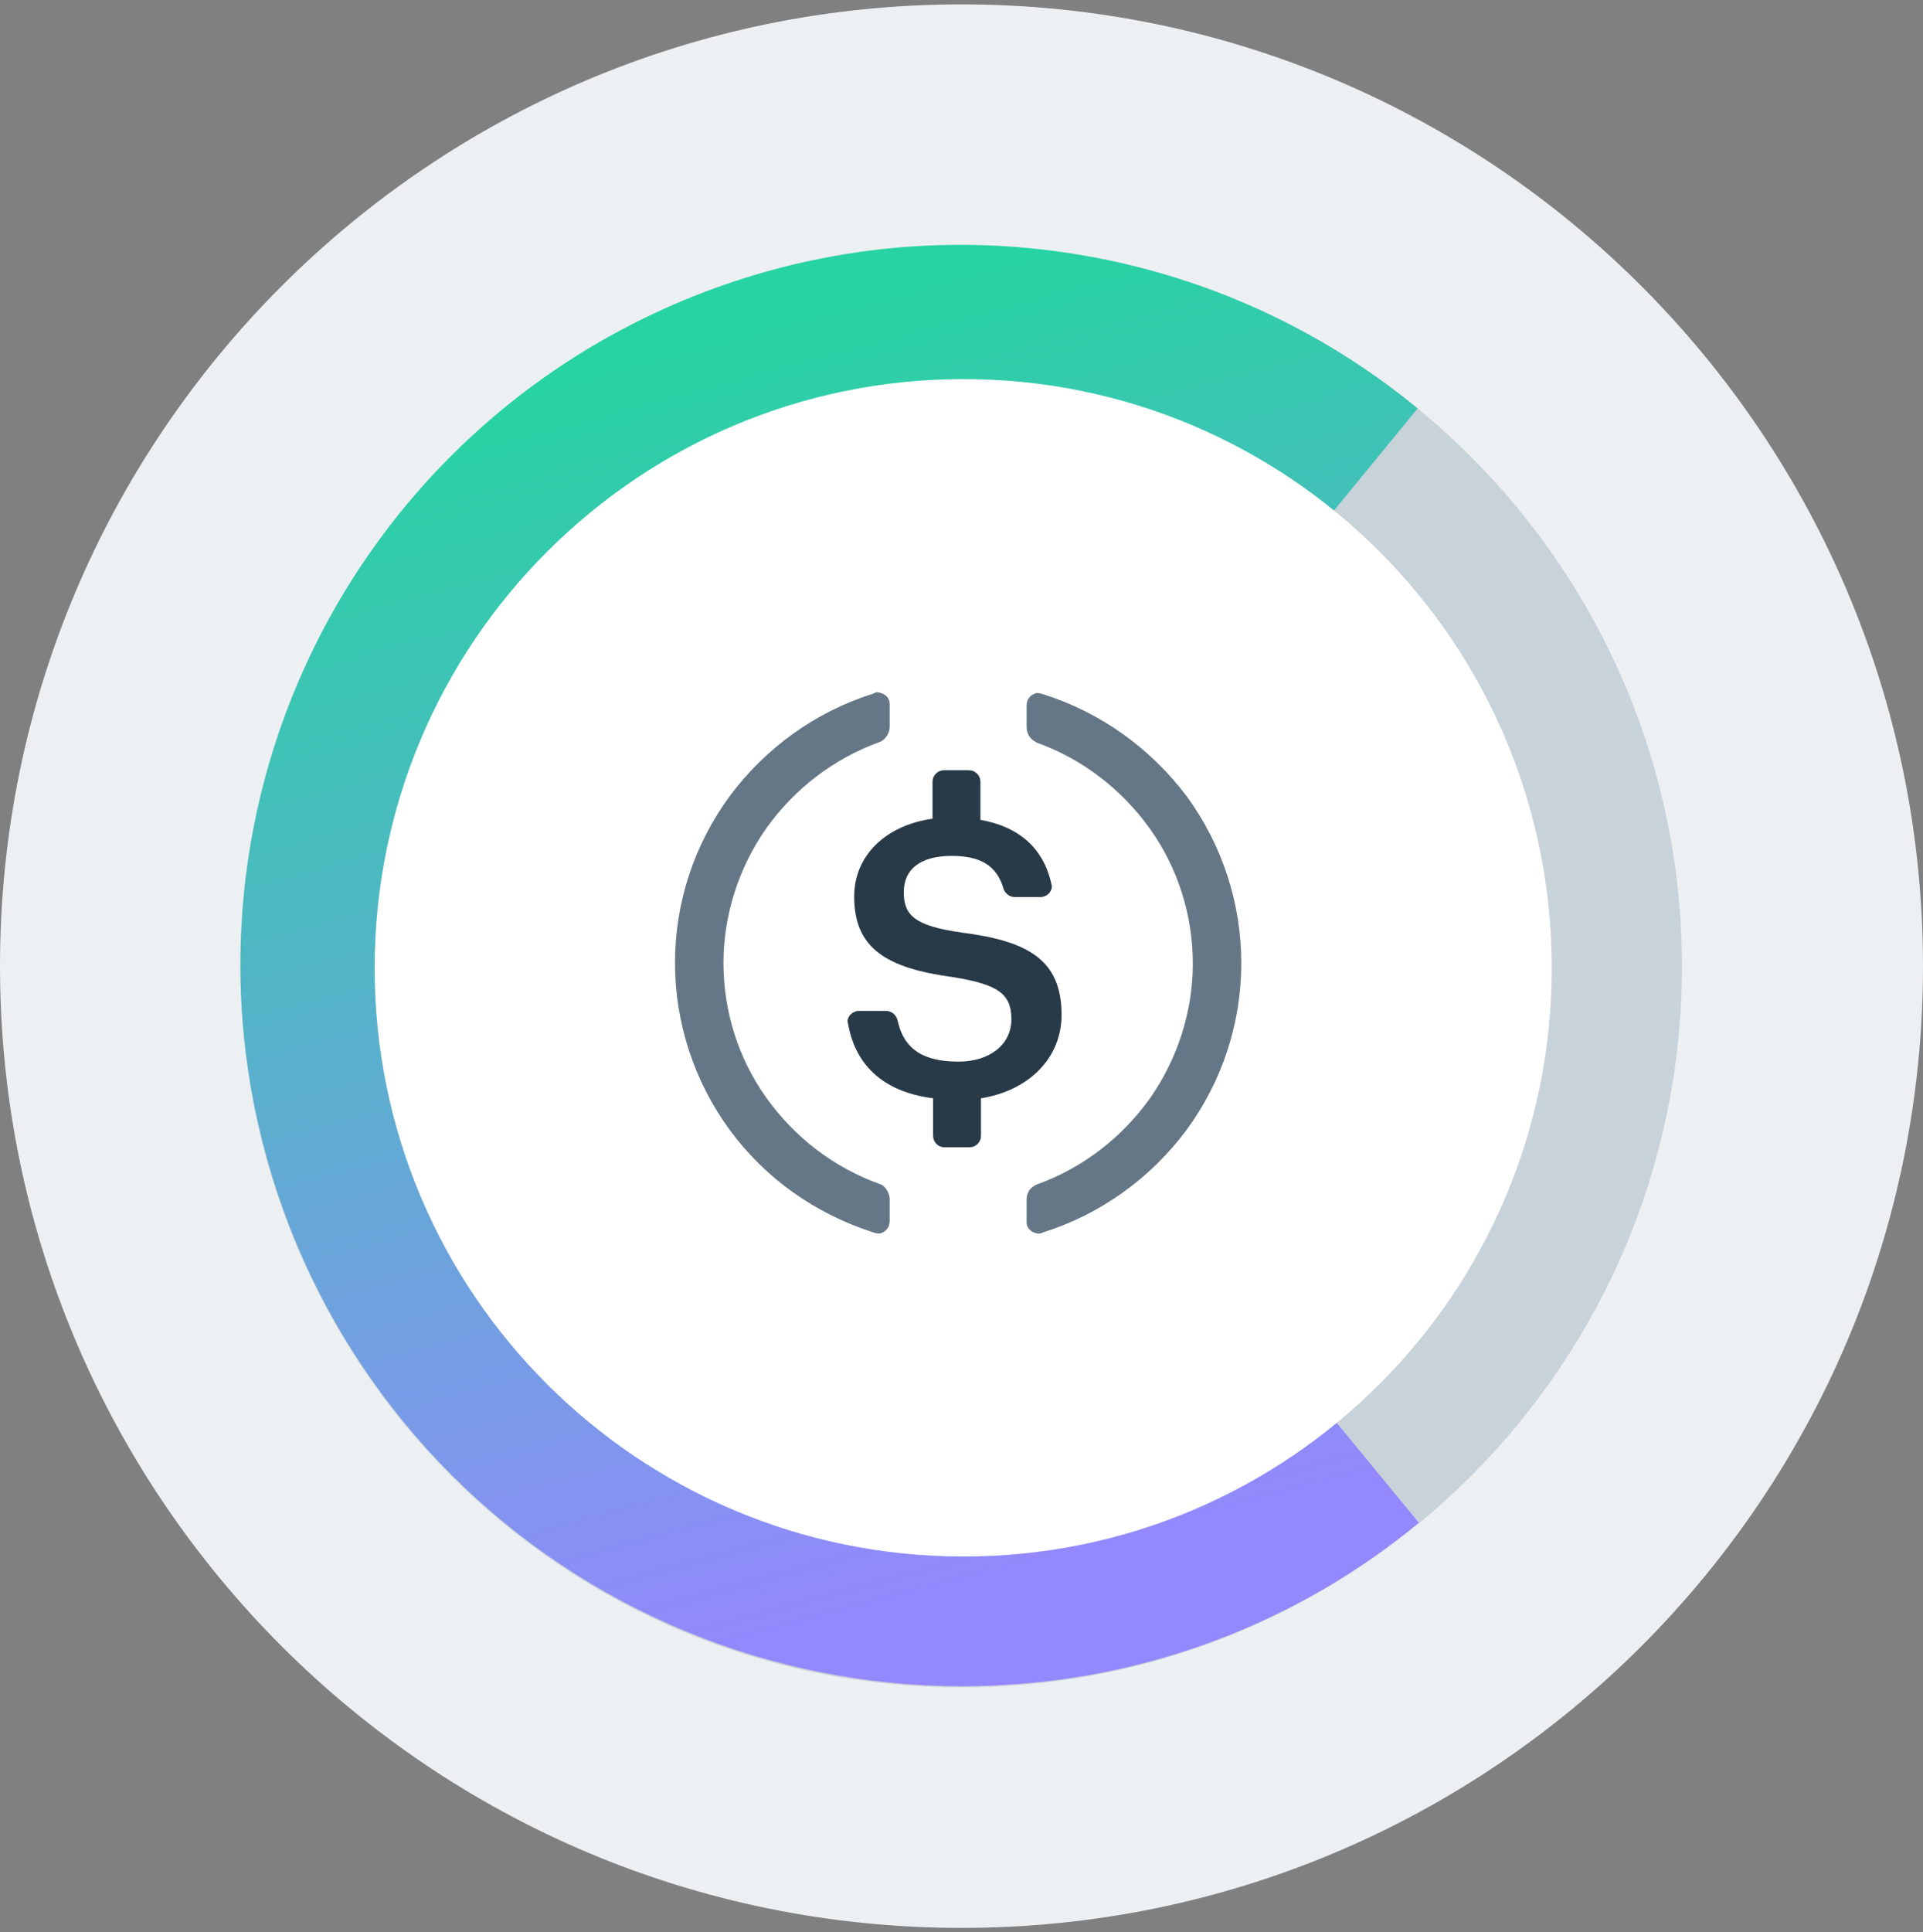 <svg width="220" height="221" viewBox="0 0 220 221" fill="none" xmlns="http://www.w3.org/2000/svg">
<rect x="0" y="0" width="220" height="221" fill="#808080" stroke="none"/>
<g clip-path="url(#clip0_4_845)">
<path d="M110 220.5C170.751 220.5 220 171.251 220 110.5C220 49.749 170.751 0.5 110 0.5C49.249 0.5 0 49.749 0 110.5C0 171.251 49.249 220.5 110 220.5Z" fill="#EDF0F2"/>
<path d="M109.973 192.981C155.509 192.981 192.424 156.066 192.424 110.529C192.424 64.993 155.509 28.078 109.973 28.078C64.436 28.078 27.521 64.993 27.521 110.529C27.521 156.066 64.436 192.981 109.973 192.981Z" fill="#C8D2D9"/>
<path d="M162.315 174.156C149.744 184.536 134.337 190.917 118.092 192.465C96.367 194.591 74.642 188.017 57.688 174.156C40.798 160.296 30.096 140.312 27.905 118.523C26.293 102.277 29.516 85.968 37.188 71.592C44.859 57.216 56.656 45.419 71.032 37.748C85.408 30.076 101.717 26.788 117.963 28.4C134.208 30.012 149.551 36.329 162.186 46.708L145.554 67.015C136.98 59.988 126.472 55.604 115.384 54.573C104.296 53.477 93.208 55.733 83.409 60.955C73.611 66.177 65.617 74.235 60.331 84.034C55.109 93.832 52.917 104.985 54.013 116.008C55.496 130.836 62.78 144.502 74.32 153.914C85.859 163.39 100.686 167.839 115.513 166.356C126.601 165.26 137.045 160.876 145.618 153.85L162.315 174.156Z" fill="url(#paint0_linear_4_845)"/>
<path d="M110.228 178.024C147.424 178.024 177.53 147.854 177.53 110.722C177.53 73.526 147.424 43.356 110.228 43.356C73.031 43.356 42.861 73.526 42.861 110.722C42.861 147.919 73.031 178.024 110.228 178.024Z" fill="white"/>
<path d="M121.448 116.073C121.448 109.755 117.58 107.628 110.037 106.661C104.493 105.887 103.397 104.598 103.397 102.019C103.397 99.441 105.267 97.893 108.877 97.893C112.164 97.893 114.034 98.989 114.808 101.632C114.872 101.89 115.066 102.148 115.323 102.342C115.581 102.535 115.839 102.599 116.161 102.599H119.062C119.256 102.599 119.449 102.535 119.578 102.47C119.771 102.406 119.9 102.277 120.029 102.148C120.158 102.019 120.223 101.826 120.287 101.697C120.352 101.503 120.352 101.31 120.287 101.117C119.385 96.991 116.548 94.541 112.164 93.768V89.448C112.164 89.062 112.036 88.739 111.778 88.481C111.52 88.224 111.198 88.095 110.811 88.095H108.039C107.652 88.095 107.33 88.224 107.072 88.481C106.814 88.739 106.685 89.062 106.685 89.448V93.639C101.205 94.412 97.724 97.958 97.724 102.535C97.724 108.466 101.399 110.722 109.006 111.754C114.227 112.592 115.71 113.687 115.71 116.588C115.71 119.489 113.196 121.423 109.65 121.423C104.88 121.423 103.268 119.36 102.688 116.717C102.624 116.395 102.43 116.137 102.237 115.944C101.979 115.75 101.657 115.621 101.399 115.621H98.24C98.046 115.621 97.853 115.686 97.724 115.75C97.531 115.815 97.402 115.944 97.273 116.073C97.144 116.202 97.08 116.395 97.015 116.524C96.951 116.717 96.951 116.911 97.015 117.04C97.789 121.552 100.754 124.84 106.749 125.614V129.868C106.749 130.255 106.878 130.577 107.136 130.835C107.394 131.093 107.716 131.222 108.103 131.222H110.875C111.262 131.222 111.584 131.093 111.842 130.835C112.1 130.577 112.229 130.255 112.229 129.868V125.614C117.838 124.711 121.448 120.908 121.448 116.073Z" fill="#283947"/>
<path d="M100.624 135.412C95.402 133.543 90.889 130.062 87.666 125.549C84.443 121.037 82.767 115.622 82.767 110.142C82.767 104.662 84.507 99.247 87.666 94.735C90.889 90.222 95.402 86.741 100.624 84.872C100.946 84.743 101.268 84.485 101.462 84.162C101.655 83.84 101.784 83.518 101.784 83.131V80.617C101.784 80.423 101.784 80.166 101.655 79.972C101.591 79.779 101.397 79.585 101.204 79.457C101.01 79.328 100.817 79.263 100.559 79.199C100.301 79.134 100.108 79.199 99.914 79.328C93.339 81.391 87.602 85.516 83.476 91.06C79.414 96.604 77.223 103.244 77.223 110.142C77.223 116.975 79.414 123.68 83.476 129.224C87.537 134.768 93.274 138.829 99.914 140.956C100.108 141.021 100.366 141.085 100.559 141.085C100.752 141.085 101.01 140.956 101.204 140.828C101.397 140.699 101.526 140.505 101.655 140.312C101.719 140.118 101.784 139.86 101.784 139.667V137.153C101.784 136.766 101.655 136.444 101.462 136.122C101.268 135.799 101.01 135.541 100.624 135.412Z" fill="#657786"/>
<path d="M119.317 79.392C119.123 79.328 118.866 79.263 118.672 79.263C118.479 79.263 118.221 79.392 118.028 79.521C117.834 79.65 117.705 79.843 117.576 80.037C117.512 80.23 117.447 80.488 117.447 80.681V83.195C117.447 83.582 117.576 83.905 117.77 84.227C117.963 84.549 118.285 84.743 118.608 84.936C123.829 86.805 128.342 90.287 131.565 94.799C134.788 99.312 136.465 104.727 136.465 110.207C136.465 115.686 134.724 121.101 131.565 125.614C128.342 130.126 123.829 133.607 118.608 135.477C118.285 135.606 117.963 135.864 117.77 136.122C117.576 136.444 117.447 136.766 117.447 137.153V139.667C117.447 139.861 117.447 140.118 117.576 140.312C117.641 140.505 117.834 140.699 118.028 140.828C118.221 140.956 118.414 141.021 118.672 141.085C118.866 141.085 119.123 141.085 119.317 140.957C125.892 138.894 131.63 134.768 135.755 129.224C139.817 123.68 142.009 117.04 142.009 110.142C142.009 103.309 139.817 96.604 135.755 91.06C131.63 85.581 125.892 81.455 119.317 79.392Z" fill="#657786"/>
</g>
<defs>
<linearGradient id="paint0_linear_4_845" x1="28.164" y1="52.935" x2="65.945" y2="193.018" gradientUnits="userSpaceOnUse">
<stop stop-color="#27D3A2"/>
<stop offset="1" stop-color="#9388FD"/>
</linearGradient>
<clipPath id="clip0_4_845">
<rect width="220" height="220" fill="white" transform="translate(0 0.5)"/>
</clipPath>
</defs>
</svg>
